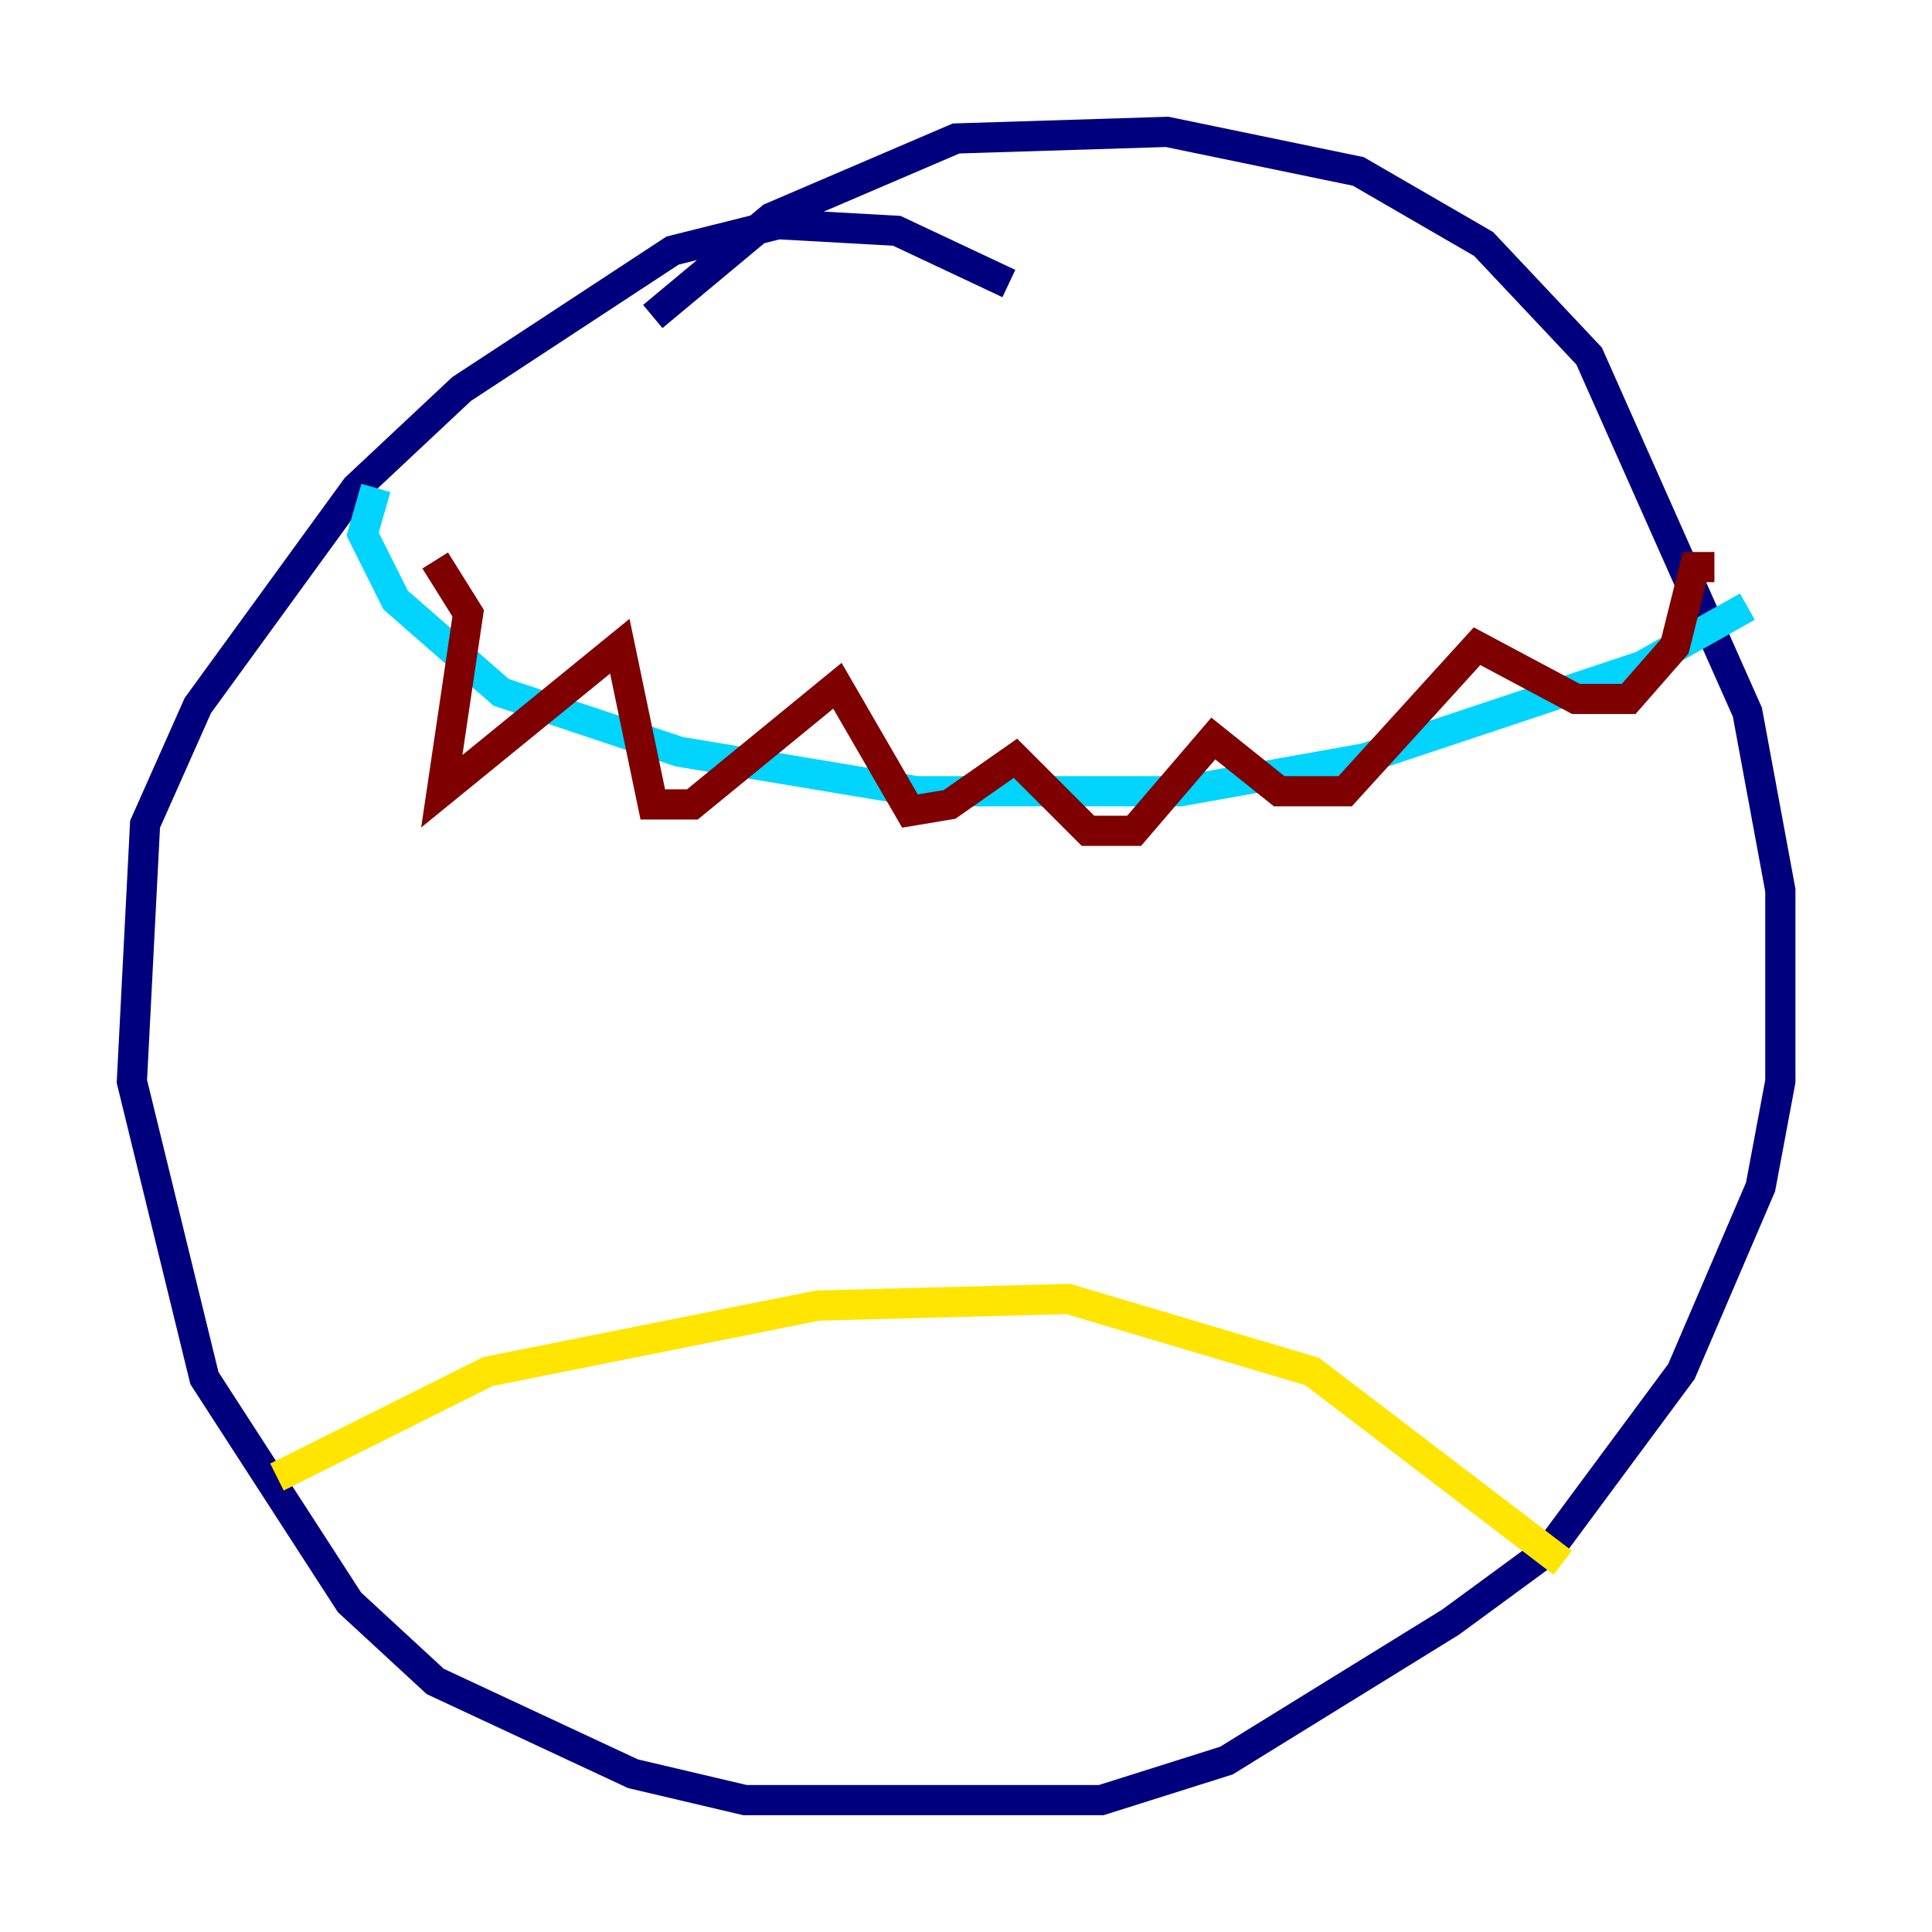 <?xml version="1.0" encoding="utf-8" ?>
<svg baseProfile="tiny" height="128" version="1.2" viewBox="0,0,128,128" width="128" xmlns="http://www.w3.org/2000/svg" xmlns:ev="http://www.w3.org/2001/xml-events" xmlns:xlink="http://www.w3.org/1999/xlink"><defs /><polyline fill="none" points="66.84,18.785 59.413,15.29 51.55,14.853 44.56,16.601 30.58,25.775 23.59,32.328 13.106,46.744 9.611,54.608 8.737,71.645 13.543,91.304 23.154,106.157 28.833,111.399 41.939,117.515 49.365,119.263 72.956,119.263 81.256,116.642 96.109,107.468 102.662,102.662 111.399,90.867 116.642,78.635 117.952,71.645 117.952,58.976 115.768,47.181 105.283,23.59 98.293,16.164 89.993,11.358 77.324,8.737 63.345,9.174 51.113,14.416 43.249,20.969" stroke="#00007f" stroke-width="2" /><polyline fill="none" points="24.901,32.328 24.027,35.386 26.212,39.754 33.201,45.87 44.997,49.802 60.724,52.423 78.198,52.423 90.43,50.239 108.778,44.123 115.768,40.191" stroke="#00d4ff" stroke-width="2" /><polyline fill="none" points="18.348,97.857 32.328,90.867 54.171,86.498 70.771,86.061 86.935,90.867 103.536,103.536" stroke="#ffe500" stroke-width="2" /><polyline fill="none" points="28.833,37.133 31.017,40.628 29.27,52.423 41.065,42.812 43.249,53.297 45.87,53.297 55.481,45.433 60.287,53.734 62.908,53.297 67.276,50.239 72.082,55.044 75.14,55.044 80.382,48.928 84.751,52.423 89.12,52.423 97.857,42.812 104.41,46.307 107.904,46.307 110.963,42.812 112.273,37.57 113.584,37.57" stroke="#7f0000" stroke-width="2" /></svg>